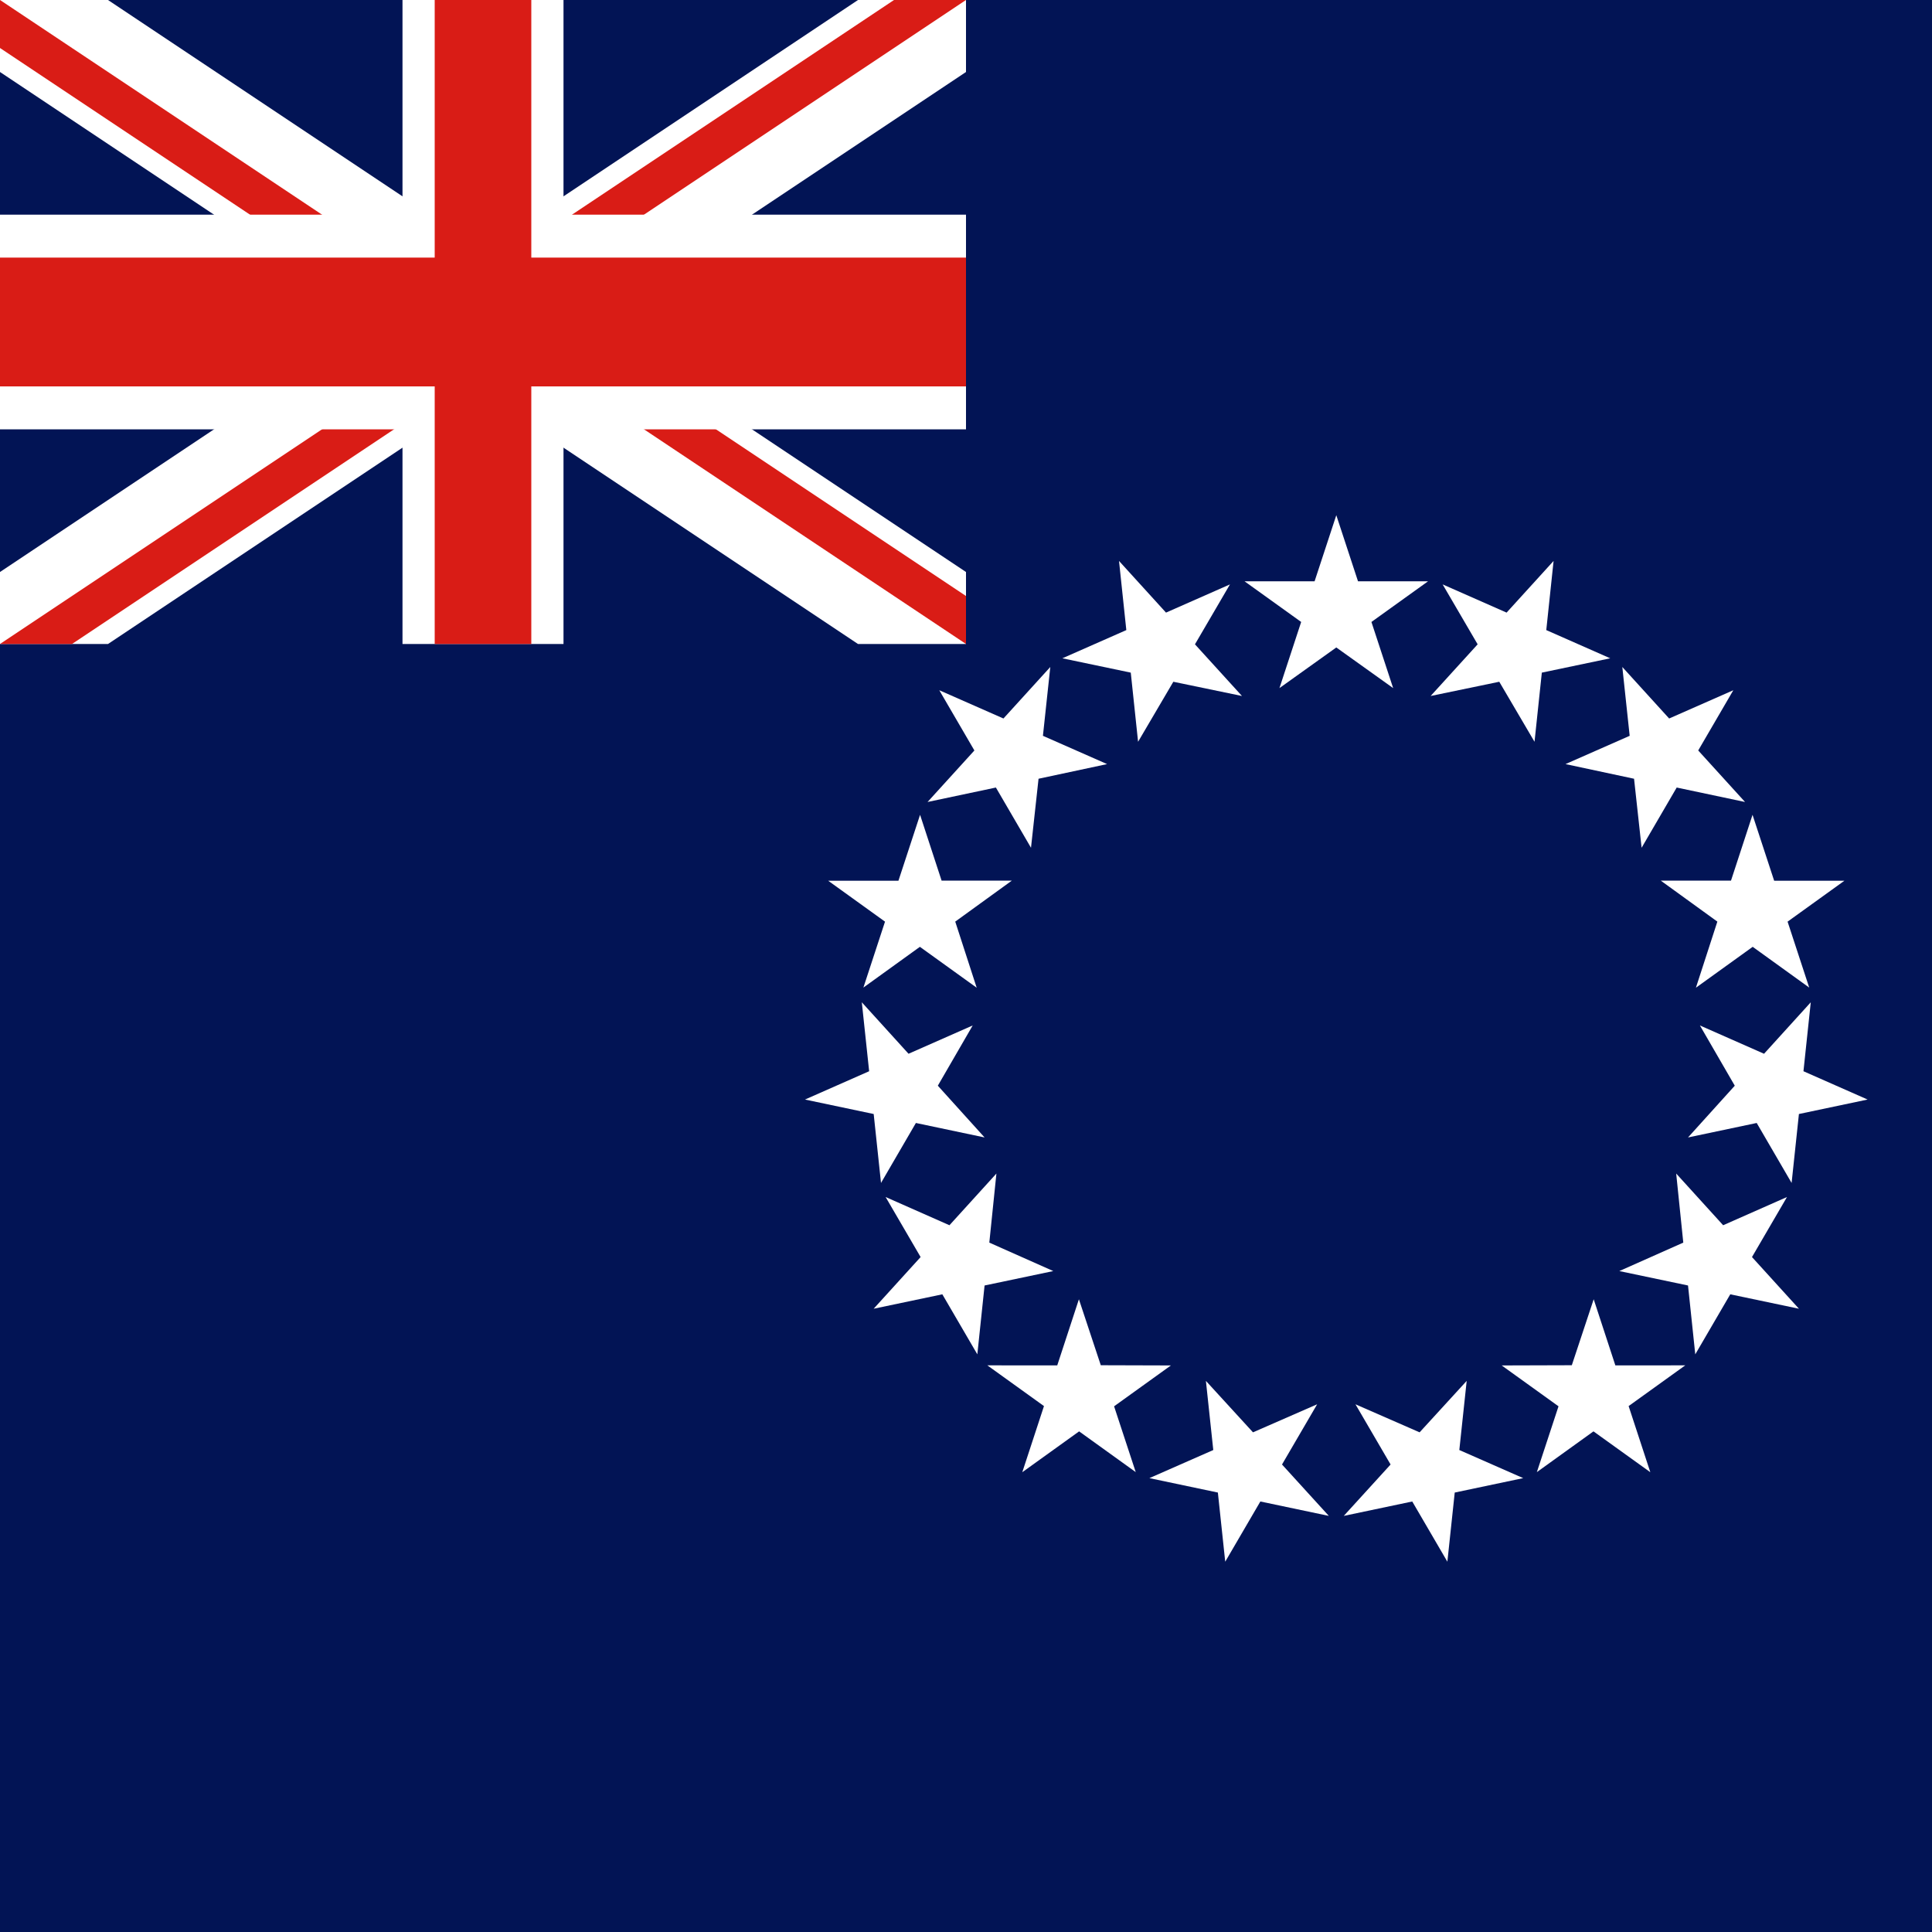<svg width="120" height="120" viewBox="0 0 120 120" fill="none" xmlns="http://www.w3.org/2000/svg">
<rect x="0" y="0" width="120" height="120" fill="#333333" stroke="none"/>
<g clip-path="url(#clip0_324_32333)">
<rect width="120" height="120" fill="#021455"/>
<path d="M0 4.472L23.292 20L0 35.528V40H6.708L30 24.472L53.292 40H60V35.528L36.708 20L60 4.472V0H53.292L30 15.528L6.708 0H0V4.472Z" fill="white"/>
<path d="M0 2.981L25.528 20H30L0 40H4.472L30 22.981L30 20L60 40V37.019L34.472 20H30L60 0H55.528L30 17.019L30 20L0 0V2.981Z" fill="#D91C16"/>
<path d="M0 13.333V26.667H25V40H35V26.667H60V13.333H35V0H25V13.333H0Z" fill="white"/>
<path d="M0 16V24H27V40H33V24H60V16H33V0H27V16H0Z" fill="#D91C16"/>
<path d="M83 32L84.349 36.107H88.697L85.182 38.631L86.531 42.739L83 40.215L79.469 42.739L80.818 38.631L77.303 36.107H81.651L83 32Z" fill="white"/>
<path d="M96.496 34.841L96.042 39.136L100.014 40.888L95.766 41.778L95.312 46.073L93.122 42.345L88.859 43.229L91.779 40.02L89.605 36.298L93.577 38.05L96.496 34.841Z" fill="white"/>
<path d="M105.479 46.613L107.659 42.872L103.674 44.627L100.765 41.428L101.222 45.703L97.237 47.459L101.494 48.369L101.963 52.656L104.143 48.915L108.388 49.813L105.479 46.613Z" fill="white"/>
<path d="M114.558 54.705L111.03 57.245L112.373 61.34L108.863 58.809L105.336 61.349L106.668 57.243L103.153 54.697L107.515 54.699L108.853 50.609L110.196 54.703L114.558 54.705Z" fill="white"/>
<path d="M111.734 69.193L116 68.294L112.016 66.536L112.47 62.254L109.568 65.451L105.584 63.693L107.75 67.435L104.846 70.649L109.112 69.75L111.28 73.475L111.734 69.193Z" fill="white"/>
<path d="M111.736 81.288L107.47 80.392L105.296 84.121L104.846 79.844L100.579 78.948L104.552 77.181L104.111 72.891L107.028 76.102L110.993 74.349L108.819 78.078L111.736 81.288Z" fill="white"/>
<path d="M98.974 88.905L102.504 91.442L101.157 87.334L104.675 84.804L100.333 84.808L98.987 80.699L97.628 84.797L93.273 84.81L96.802 87.348L95.457 91.436L98.974 88.905Z" fill="white"/>
<path d="M89.899 97L87.717 93.26L83.464 94.155L86.372 90.963L84.19 87.223L88.174 88.965L91.099 85.769L90.641 90.064L94.609 91.809L90.356 92.705L89.899 97Z" fill="white"/>
<path d="M75.644 92.705L76.101 97L78.283 93.26L82.536 94.155L79.628 90.963L81.81 87.223L77.826 88.965L74.901 85.769L75.359 90.064L71.391 91.809L75.644 92.705Z" fill="white"/>
<path d="M63.496 91.442L64.843 87.334L61.325 84.804L65.667 84.808L67.013 80.699L68.372 84.797L72.727 84.81L69.198 87.348L70.543 91.436L67.026 88.905L63.496 91.442Z" fill="white"/>
<path d="M57.181 78.078L54.264 81.288L58.53 80.392L60.704 84.121L61.154 79.844L65.421 78.948L61.448 77.181L61.889 72.891L58.972 76.102L55.007 74.349L57.181 78.078Z" fill="white"/>
<path d="M50 68.294L53.984 66.536L53.529 62.254L56.431 65.451L60.416 63.693L58.25 67.435L61.154 70.649L56.888 69.75L54.721 73.475L54.266 69.193L50 68.294Z" fill="white"/>
<path d="M55.804 54.703L51.442 54.705L54.97 57.245L53.627 61.34L57.136 58.809L60.664 61.349L59.332 57.243L62.847 54.697L58.485 54.699L57.147 50.609L55.804 54.703Z" fill="white"/>
<path d="M58.341 42.872L62.326 44.627L65.236 41.428L64.778 45.703L68.763 47.459L64.506 48.369L64.037 52.656L61.857 48.915L57.612 49.813L60.521 46.613L58.341 42.872Z" fill="white"/>
<path d="M72.423 38.05L69.504 34.841L69.958 39.136L65.986 40.888L70.234 41.778L70.688 46.073L72.878 42.345L77.141 43.229L74.221 40.02L76.395 36.298L72.423 38.05Z" fill="white"/>
</g>
<defs>
<clipPath id="clip0_324_32333">
<rect width="120" height="120" fill="white"/>
</clipPath>
</defs>
</svg>
